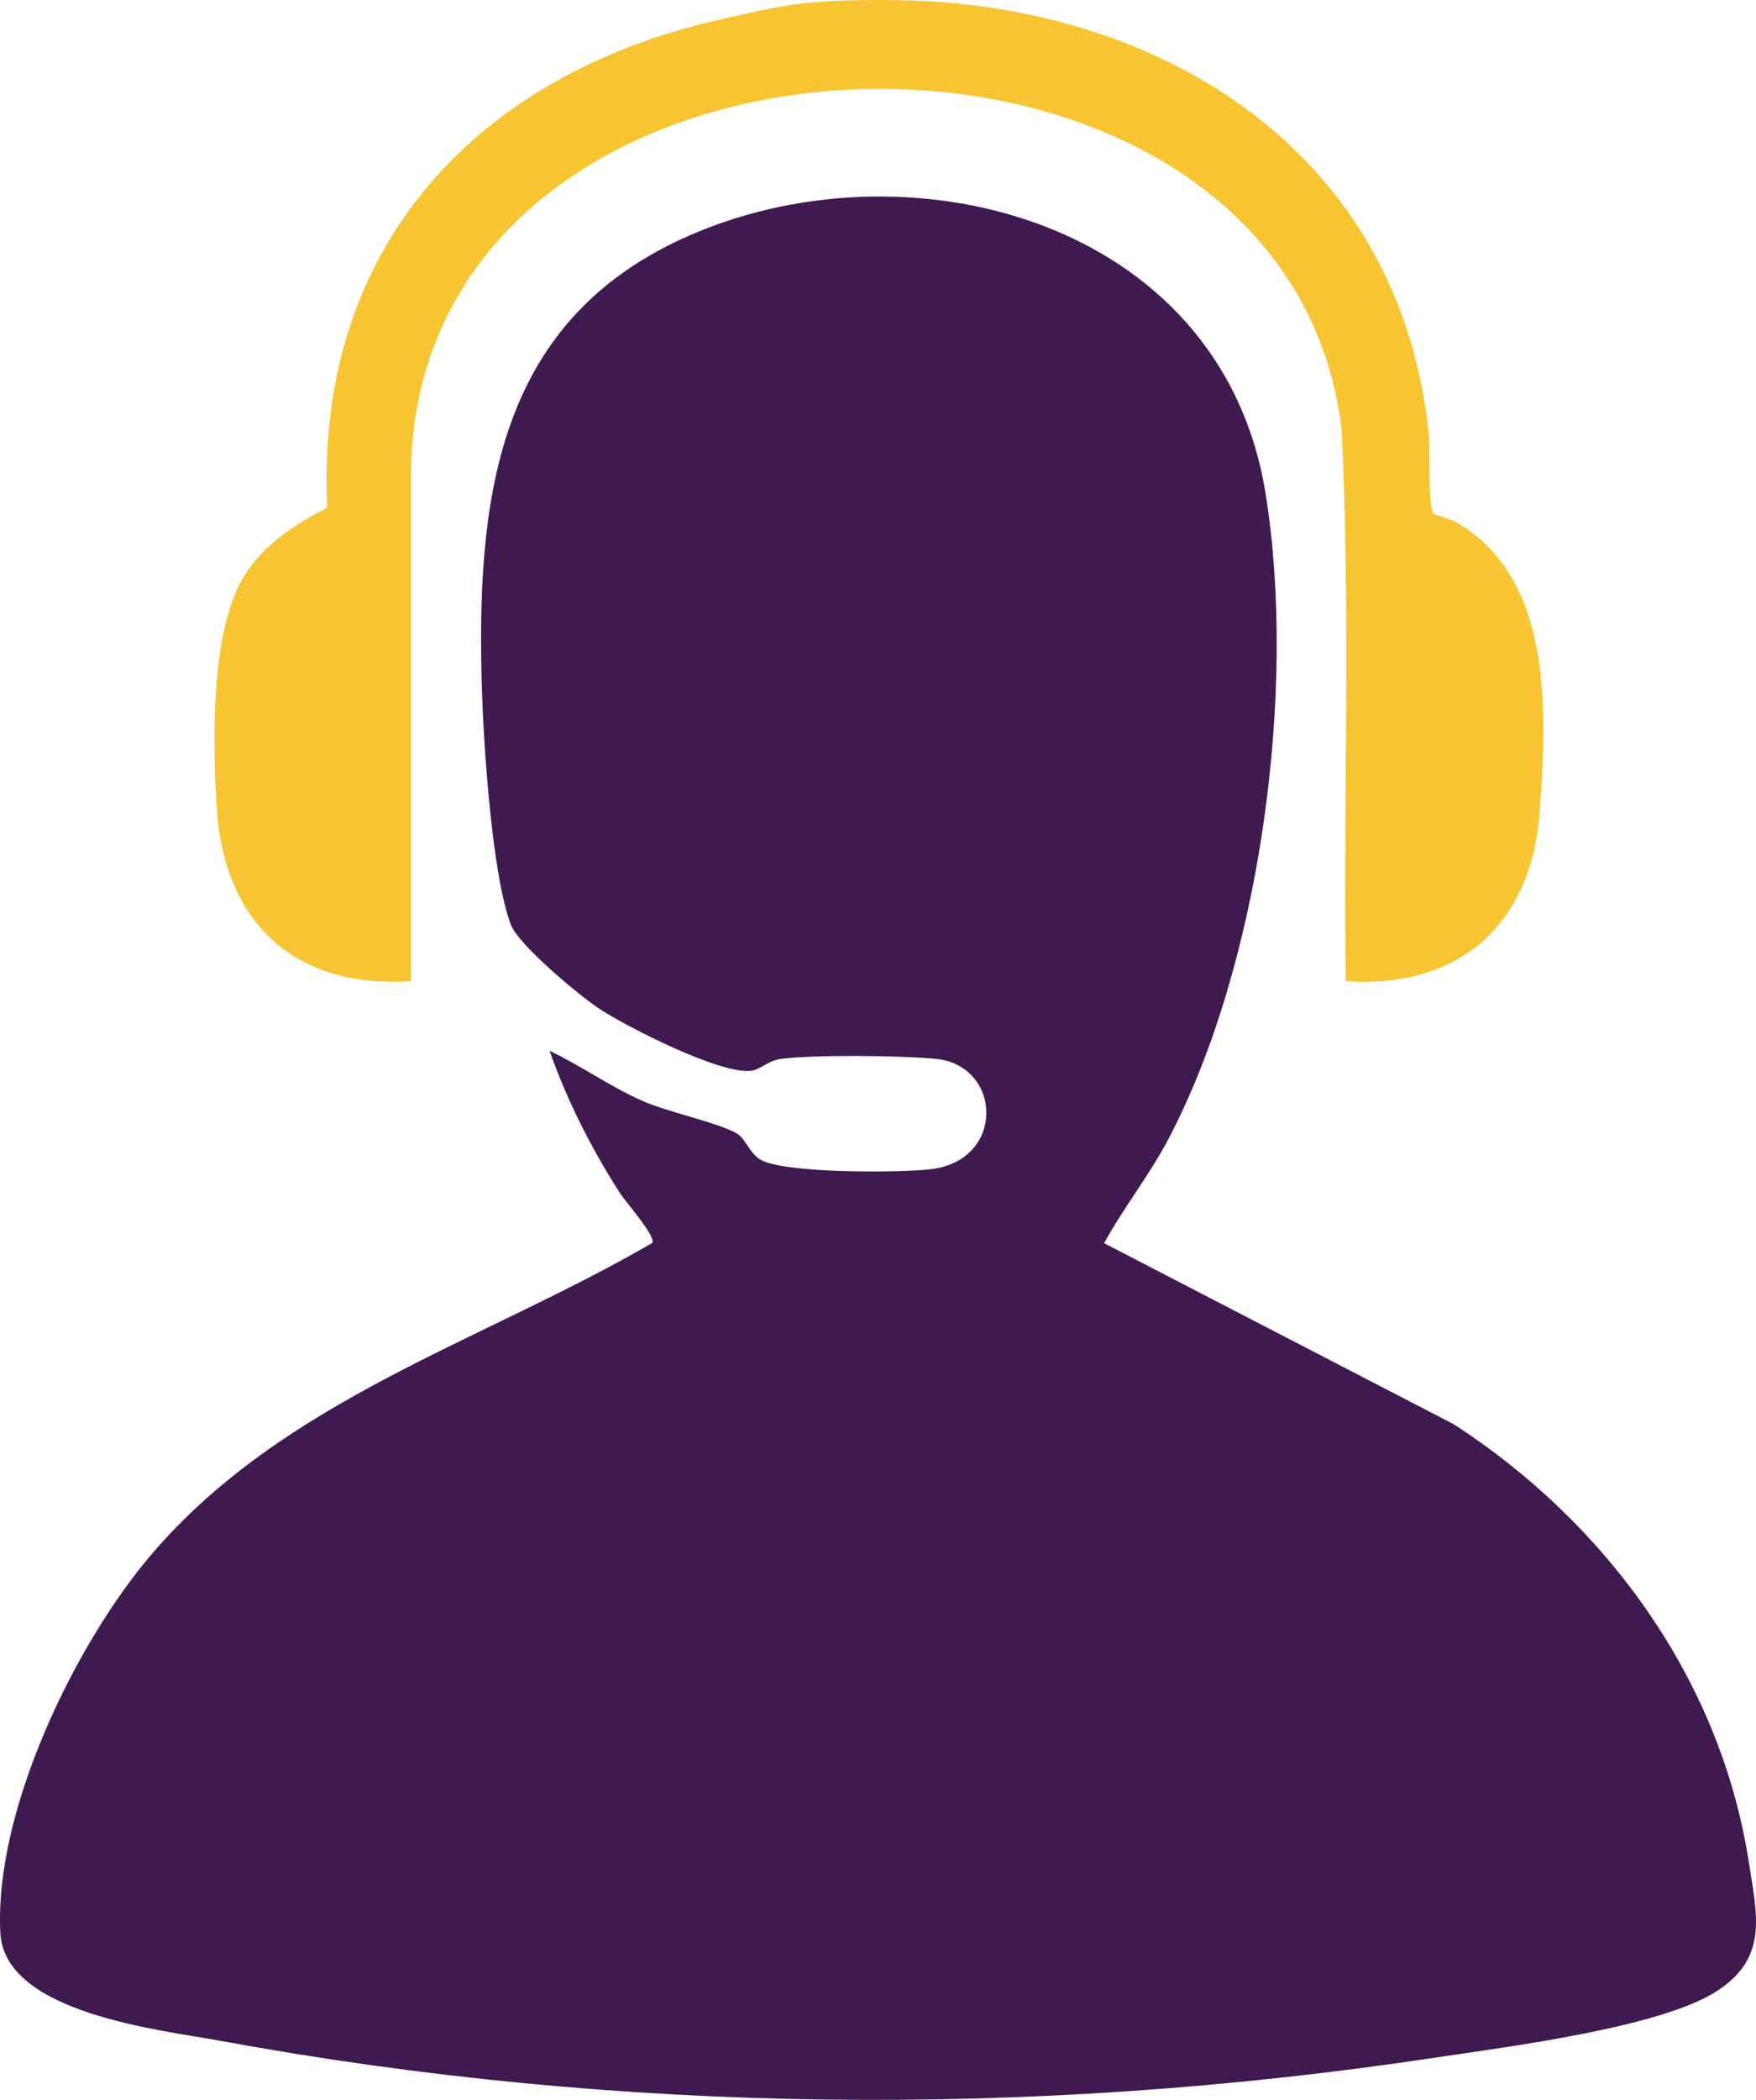 <svg width="41" height="49" viewBox="0 0 41 49" fill="none" xmlns="http://www.w3.org/2000/svg">
<g clip-path="url(#clip0_5307_584)">
<path d="M21.987 0.049C27.732 0.498 32.717 3.9 33.362 10.134C33.398 10.485 33.332 11.759 33.468 11.983C33.485 12.011 33.912 12.128 34.04 12.206C36.263 13.534 36.116 16.587 35.951 18.926C35.761 21.627 34.016 23.077 31.42 22.895C31.367 18.613 31.534 14.312 31.326 10.039C30.034 -0.977 9.76 -0.478 9.595 10.995V22.895C6.932 23.072 5.23 21.586 5.059 18.836C4.964 17.317 4.906 14.674 5.727 13.4C6.202 12.665 6.899 12.24 7.641 11.841C7.343 5.716 11.186 1.755 16.715 0.478C17.44 0.31 18.291 0.109 19.028 0.049C19.848 -0.017 21.166 -0.015 21.987 0.049Z" fill="#F7C531"/>
<path d="M25.78 29.01L33.946 33.236C37.456 35.509 40.155 39.132 40.828 43.426C41.027 44.698 41.288 45.668 40.107 46.449C38.794 47.317 35.143 47.768 33.486 48.018C24.093 49.431 14.486 49.339 5.137 47.621C3.756 47.367 0.106 46.986 0.008 45.104C-0.14 42.266 1.749 38.368 3.534 36.275C6.627 32.653 11.267 31.305 15.23 29.004C15.326 28.859 14.598 28.034 14.474 27.84C13.811 26.805 13.245 25.692 12.831 24.52C13.567 24.87 14.24 25.351 14.987 25.684C15.592 25.953 16.773 26.198 17.206 26.45C17.393 26.56 17.501 26.895 17.735 27.049C18.248 27.388 21.041 27.369 21.744 27.282C23.493 27.063 23.387 24.857 21.851 24.708C21.031 24.629 19.033 24.607 18.238 24.709C17.932 24.749 17.784 24.938 17.57 24.981C16.895 25.118 14.585 23.942 13.948 23.509C13.49 23.197 12.11 22.05 11.929 21.58C11.494 20.446 11.296 17.448 11.254 16.16C11.111 11.717 11.565 7.585 15.912 5.578C21.063 3.199 28.499 5.069 29.546 11.498C30.291 16.072 29.433 22.502 27.274 26.592C26.828 27.437 26.235 28.176 25.778 29.011L25.78 29.01Z" fill="#3E1A51"/>
</g>
<defs>
<clipPath id="clip0_5307_584">
<rect width="41" height="49" fill="white"/>
</clipPath>
</defs>
</svg>
